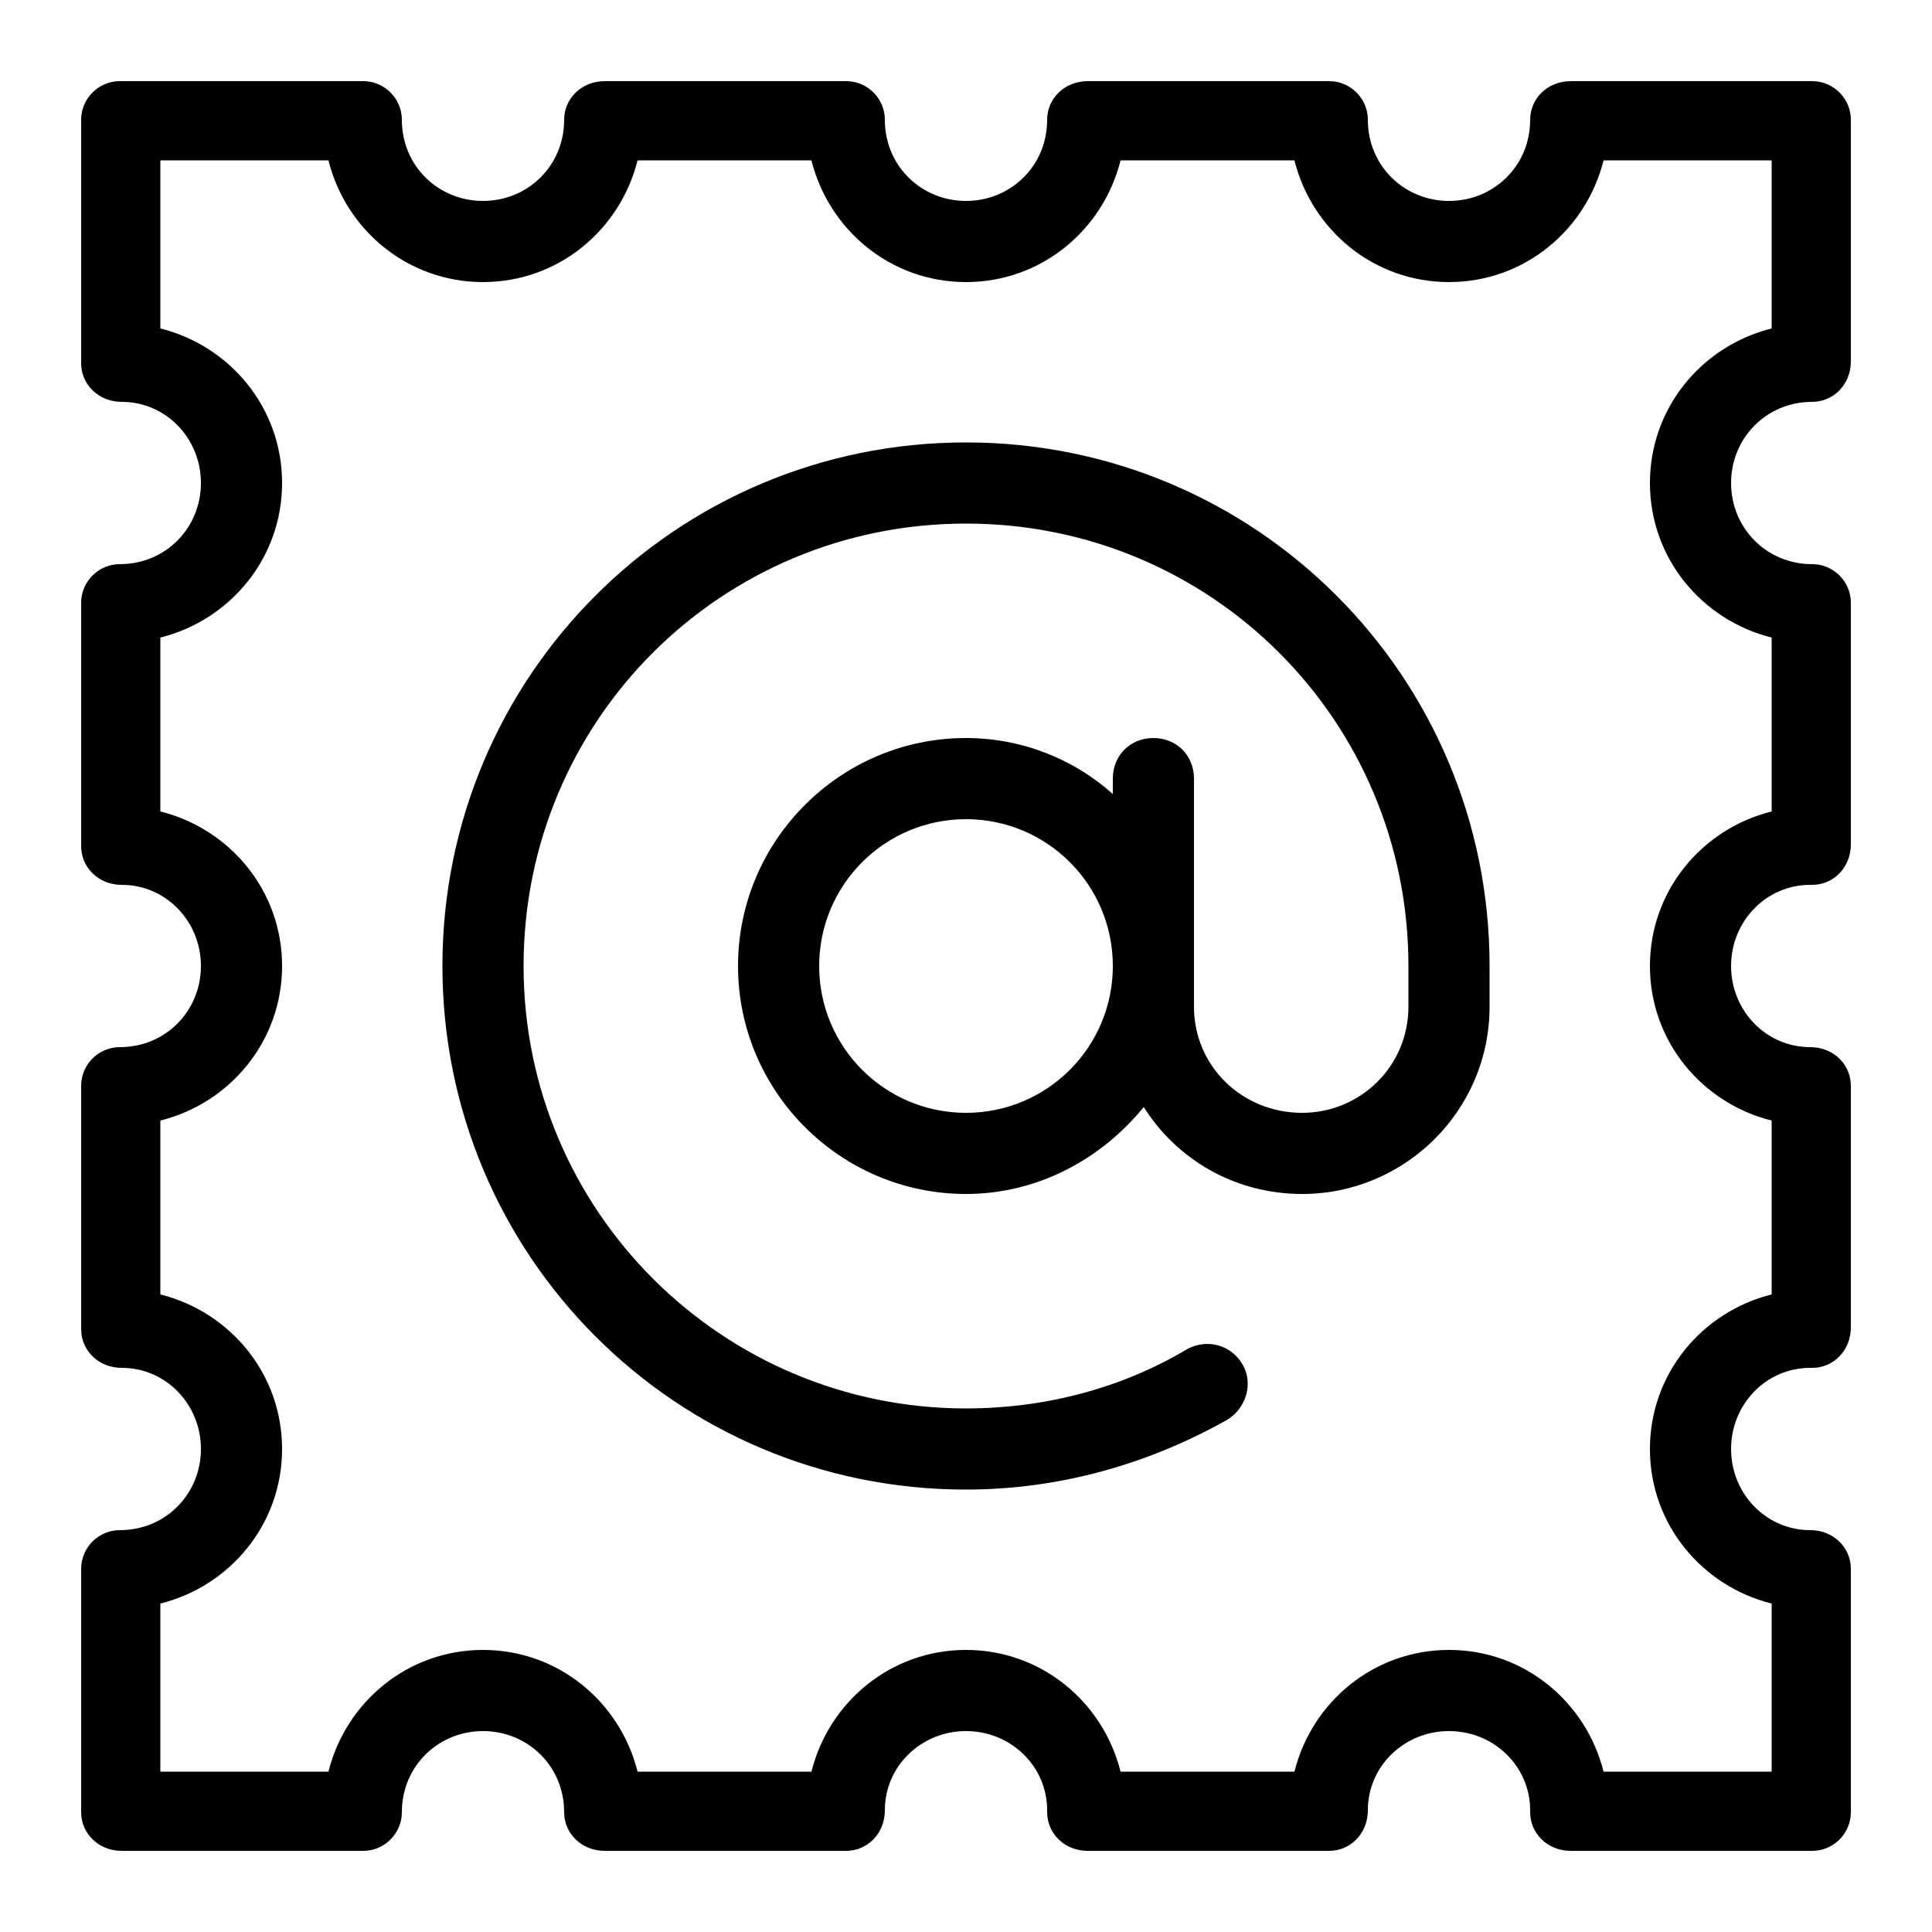 <svg xmlns="http://www.w3.org/2000/svg" width="24" height="24" viewBox="0 0 24 24">
<path d="M12 5.496c-3.6 0-6.504 2.904-6.504 6.504s2.904 6.504 6.504 6.504c1.152 0 2.256-0.312 3.24-0.864 0.24-0.144 0.336-0.456 0.192-0.696s-0.432-0.312-0.672-0.192c-0.84 0.504-1.8 0.744-2.76 0.744-3.024 0-5.496-2.448-5.496-5.496s2.448-5.496 5.496-5.496 5.496 2.448 5.496 5.496v0.504c0 0.744-0.6 1.32-1.32 1.32-0.744 0-1.344-0.576-1.344-1.32v-2.832c0-0.288-0.216-0.504-0.504-0.504s-0.504 0.216-0.504 0.504v0.192c-0.48-0.432-1.128-0.696-1.824-0.696-1.56 0-2.832 1.272-2.832 2.832s1.272 2.832 2.832 2.832c0.888 0 1.68-0.432 2.208-1.080 0.408 0.648 1.128 1.080 1.968 1.080 1.272 0 2.328-1.032 2.328-2.328v-0.504c0-3.6-2.904-6.504-6.504-6.504zM12 13.824c-1.008 0-1.824-0.816-1.824-1.824s0.816-1.824 1.824-1.824c1.008 0 1.824 0.816 1.824 1.824s-0.816 1.824-1.824 1.824zM22.512 4.992v0c0.264 0 0.48-0.216 0.48-0.504v-3c0-0.264-0.216-0.48-0.48-0.48h-3c-0.288 0-0.504 0.216-0.504 0.48 0 0.576-0.456 1.008-1.008 1.008s-1.008-0.432-1.008-1.008c0-0.264-0.216-0.48-0.48-0.48h-3c-0.288 0-0.504 0.216-0.504 0.48 0 0.576-0.456 1.008-1.008 1.008s-1.008-0.432-1.008-1.008c0-0.264-0.216-0.48-0.48-0.48h-3c-0.288 0-0.504 0.216-0.504 0.48 0 0.576-0.456 1.008-1.008 1.008s-1.008-0.432-1.008-1.008c0-0.264-0.216-0.48-0.48-0.48h-3.024c-0.264 0-0.48 0.216-0.48 0.48v3.024c0 0.264 0.216 0.48 0.504 0.48 0.552 0 0.984 0.456 0.984 1.008s-0.432 1.008-1.008 1.008c-0.264 0-0.48 0.216-0.48 0.48v3.024c0 0.264 0.216 0.48 0.504 0.48 0.552 0 0.984 0.456 0.984 1.008s-0.432 1.008-1.008 1.008c-0.264 0-0.48 0.216-0.48 0.48v3.024c0 0.264 0.216 0.48 0.504 0.48 0.552 0 0.984 0.456 0.984 1.008s-0.432 1.008-1.008 1.008c-0.264 0-0.48 0.216-0.48 0.48v3.024c0 0.264 0.216 0.48 0.504 0.48h3c0.264 0 0.48-0.216 0.48-0.48 0-0.576 0.456-1.008 1.008-1.008s1.008 0.432 1.008 1.008v0c0 0.264 0.216 0.48 0.504 0.48h3c0.264 0 0.48-0.216 0.48-0.504 0-0.552 0.456-0.984 1.008-0.984s1.008 0.432 1.008 0.984v0.024c0 0.264 0.216 0.48 0.504 0.48h3c0.264 0 0.48-0.216 0.48-0.504 0-0.552 0.456-0.984 1.008-0.984s1.008 0.432 1.008 0.984v0.024c0 0.264 0.216 0.48 0.504 0.48h3c0.264 0 0.48-0.216 0.48-0.48v-3.024c0-0.264-0.216-0.48-0.504-0.48-0.552 0-0.984-0.456-0.984-1.008s0.432-1.008 0.984-1.008h0.024c0.264 0 0.48-0.216 0.48-0.504v-3c0-0.264-0.216-0.48-0.504-0.48-0.552 0-0.984-0.456-0.984-1.008s0.432-1.008 0.984-1.008h0.024c0.264 0 0.48-0.216 0.48-0.504v-3c0-0.264-0.216-0.48-0.48-0.48-0.576 0-1.008-0.456-1.008-1.008s0.432-1.008 1.008-1.008zM22.008 7.92v2.16c-0.864 0.216-1.512 0.984-1.512 1.92s0.648 1.704 1.512 1.92v2.16c-0.864 0.216-1.512 0.984-1.512 1.92s0.648 1.704 1.512 1.92v2.088h-2.088c-0.216-0.864-0.984-1.512-1.92-1.512s-1.704 0.648-1.92 1.512h-2.16c-0.216-0.864-0.984-1.512-1.92-1.512s-1.704 0.648-1.92 1.512h-2.16c-0.216-0.864-0.984-1.512-1.92-1.512s-1.704 0.648-1.92 1.512h-2.088v-2.088c0.864-0.216 1.512-0.984 1.512-1.92s-0.648-1.704-1.512-1.92v-2.16c0.864-0.216 1.512-0.984 1.512-1.92s-0.648-1.704-1.512-1.92v-2.16c0.864-0.216 1.512-0.984 1.512-1.92s-0.648-1.704-1.512-1.92v-2.088h2.088c0.216 0.864 0.984 1.512 1.92 1.512s1.704-0.648 1.92-1.512h2.16c0.216 0.864 0.984 1.512 1.92 1.512s1.704-0.648 1.92-1.512h2.16c0.216 0.864 0.984 1.512 1.92 1.512s1.704-0.648 1.92-1.512h2.088v2.088c-0.864 0.216-1.512 0.984-1.512 1.92s0.648 1.704 1.512 1.92z"></path>
</svg>
